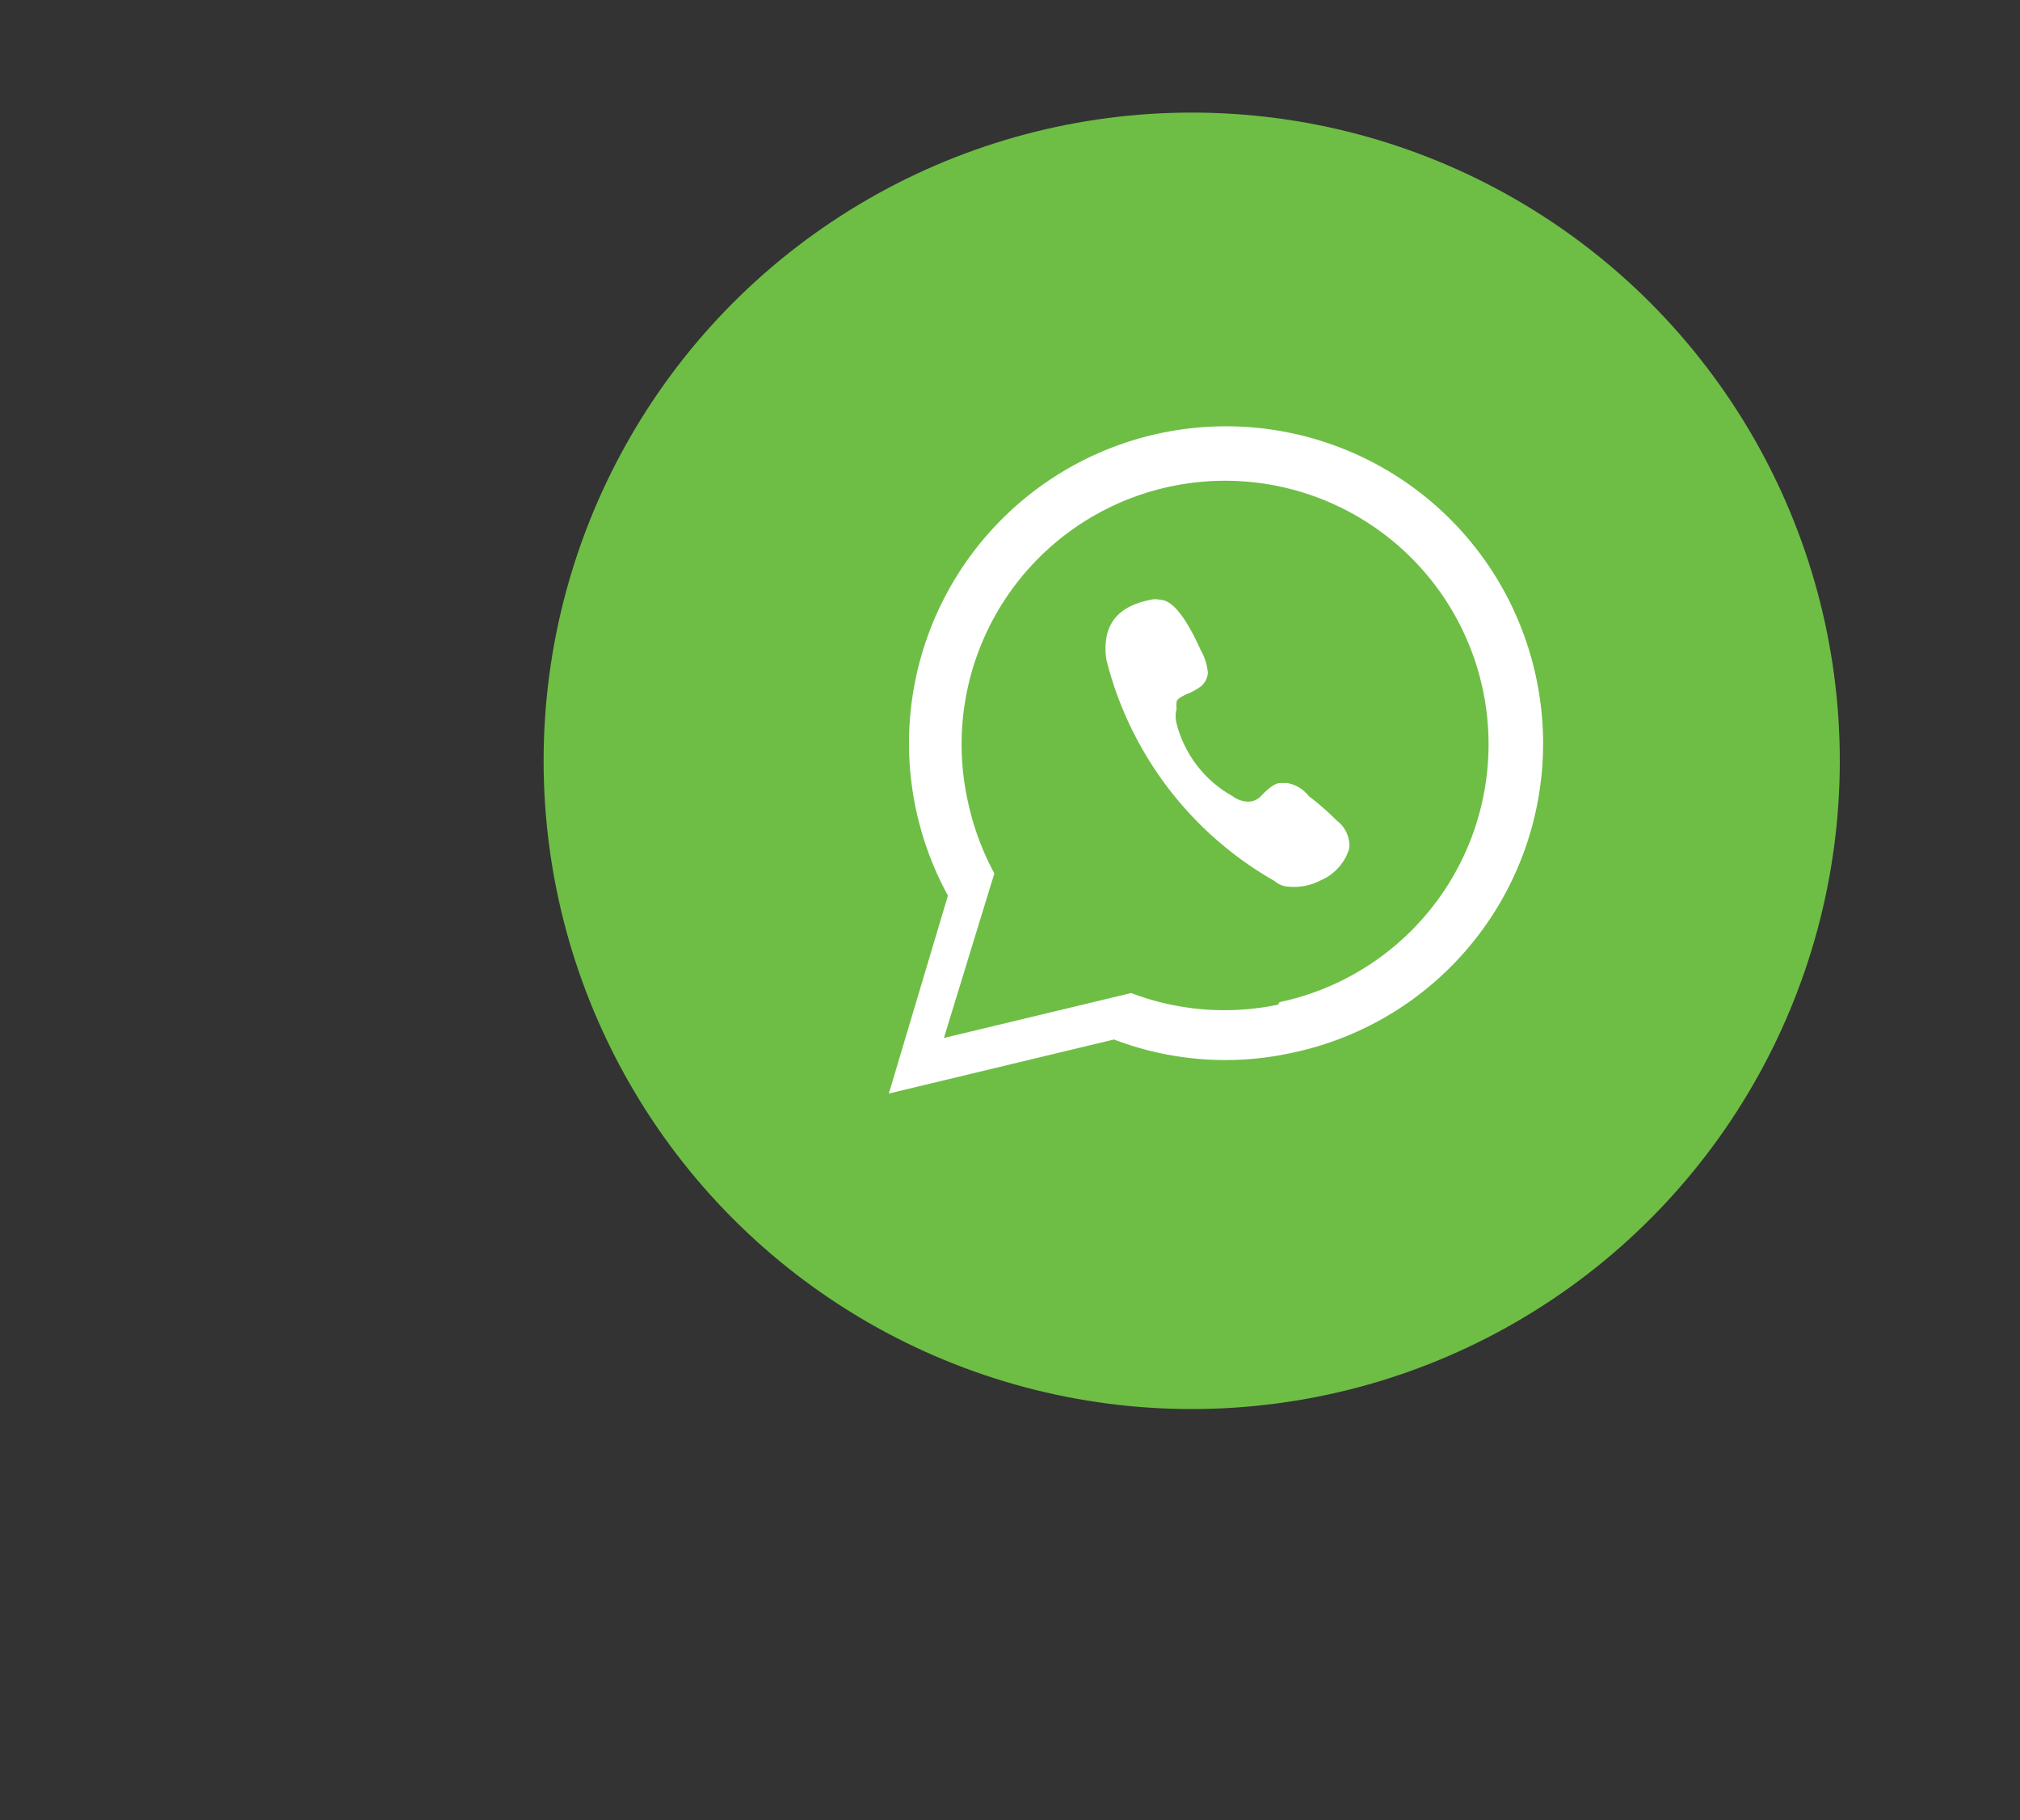 <svg id="Layer_1" data-name="Layer 1" xmlns="http://www.w3.org/2000/svg" viewBox="0 0 40.02 36.05"><rect x="0" y="0" width="40.02" height="36.05" fill="#333333" stroke="none"/><defs><style>.cls-1{fill:#6ebe45;}.cls-2{fill:#fff;}</style></defs><circle class="cls-1" cx="23.61" cy="15.07" r="12.84"/><path class="cls-2" d="M26.49,16.26a5.31,5.31,0,0,0-.56-.49.69.69,0,0,0-.43-.26l-.14,0c-.08,0-.21.08-.37.25a.35.35,0,0,1-.34.11.5.5,0,0,1-.23-.1,2.3,2.3,0,0,1-1.11-1.44.6.6,0,0,1,0-.29.58.58,0,0,1,0-.13c0-.06.1-.12.25-.18a1.38,1.38,0,0,0,.24-.14.4.4,0,0,0,.13-.26,1.09,1.09,0,0,0-.14-.45q-.45-1-.81-1a.37.37,0,0,0-.18,0c-.52.1-.81.35-.88.75a1.35,1.35,0,0,0,0,.44,7,7,0,0,0,3.33,4.38.44.44,0,0,0,.25.11,1.14,1.14,0,0,0,.66-.12,1,1,0,0,0,.57-.63A.61.61,0,0,0,26.49,16.26Z"/><path class="cls-2" d="M30.44,13.45A6.28,6.28,0,0,0,18.14,16a6.35,6.35,0,0,0,.64,1.74l-1.17,3.92,4.46-1.07a6.18,6.18,0,0,0,3.5.27A6.26,6.26,0,0,0,30.44,13.45ZM25.32,19.9a5.2,5.2,0,0,1-2.91-.23l-3.71.89,1-3.26a5.34,5.34,0,0,1-.53-1.45,5.22,5.22,0,1,1,6.18,4Z"/></svg>